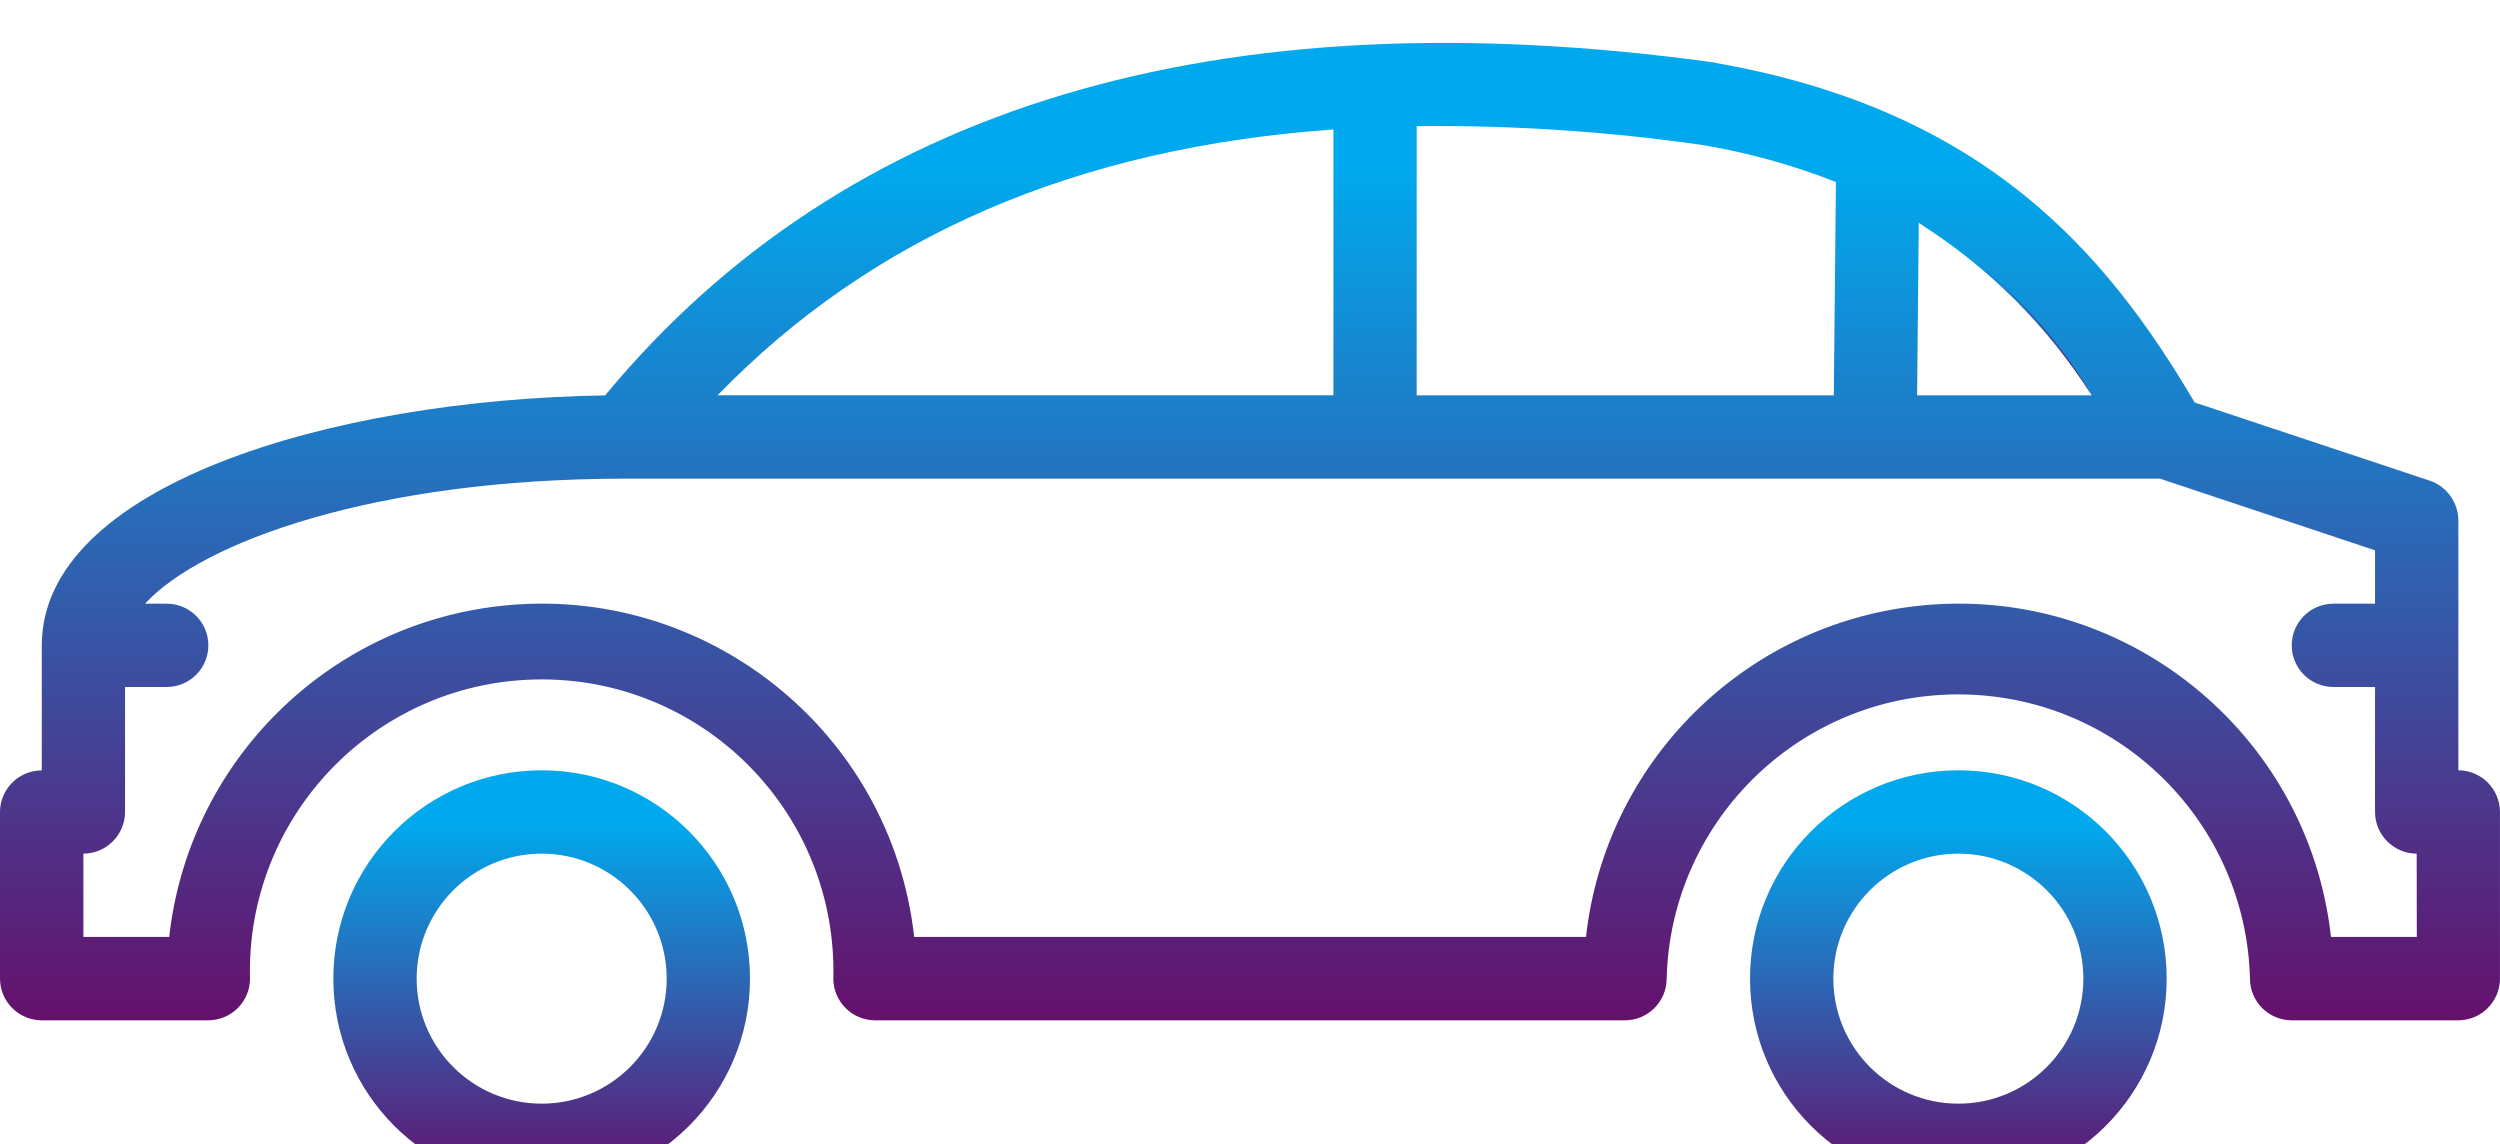 <?xml version="1.0" encoding="utf-8"?>
<!-- Generator: Adobe Illustrator 16.0.0, SVG Export Plug-In . SVG Version: 6.00 Build 0)  -->
<!DOCTYPE svg PUBLIC "-//W3C//DTD SVG 1.1//EN" "http://www.w3.org/Graphics/SVG/1.1/DTD/svg11.dtd">
<svg version="1.1" id="Layer_1" xmlns="http://www.w3.org/2000/svg" xmlns:xlink="http://www.w3.org/1999/xlink" x="0px" y="0px"
	 width="116.533px" height="53.336px" viewBox="0 0 116.533 53.336" enable-background="new 0 0 116.533 53.336"
	 xml:space="preserve">
<g id="car_8_" transform="translate(0 -138.839)">
	
		<linearGradient id="Path_16660_1_" gradientUnits="userSpaceOnUse" x1="-234.435" y1="541.629" x2="-234.435" y2="540.629" gradientTransform="matrix(19.422 0 0 -19.422 4644.502 10694.258)">
		<stop  offset="0.13" style="stop-color:#00A9ED"/>
		<stop  offset="1" style="stop-color:#65106B"/>
	</linearGradient>
	<path id="Path_16660" fill="url(#Path_16660_1_)" d="M91.285,174.745c-5.363,0-9.711,4.348-9.711,9.711s4.348,9.711,9.711,9.711
		s9.711-4.348,9.711-9.711l0,0C100.996,179.093,96.648,174.745,91.285,174.745z M91.285,190.284c-3.218,0-5.827-2.609-5.827-5.828
		c0-3.217,2.609-5.826,5.827-5.826s5.827,2.609,5.827,5.826l0,0C97.112,187.675,94.503,190.284,91.285,190.284z"/>
	
		<linearGradient id="Path_16661_1_" gradientUnits="userSpaceOnUse" x1="-234.436" y1="541.629" x2="-234.436" y2="540.629" gradientTransform="matrix(19.422 0 0 -19.422 4578.47 10694.258)">
		<stop  offset="0.13" style="stop-color:#00A9ED"/>
		<stop  offset="1" style="stop-color:#65106B"/>
	</linearGradient>
	<path id="Path_16661" fill="url(#Path_16661_1_)" d="M25.249,174.745c-5.363,0-9.711,4.348-9.711,9.711s4.348,9.711,9.711,9.711
		s9.711-4.348,9.711-9.711l0,0C34.96,179.093,30.612,174.745,25.249,174.745z M25.249,190.284c-3.218,0-5.827-2.609-5.827-5.828
		c0-3.217,2.609-5.826,5.827-5.826s5.827,2.609,5.827,5.826l0,0C31.076,187.675,28.467,190.284,25.249,190.284z"/>
	
		<linearGradient id="Path_16662_1_" gradientUnits="userSpaceOnUse" x1="-244.684" y1="553.32" x2="-244.684" y2="552.32" gradientTransform="matrix(116.533 0 0 -45.561 28571.992 25350.676)">
		<stop  offset="0.13" style="stop-color:#00A9ED"/>
		<stop  offset="1" style="stop-color:#65106B"/>
	</linearGradient>
	<path id="Path_16662" fill="url(#Path_16662_1_)" d="M114.592,174.745v-11.652c-0.006-0.832-0.534-1.571-1.321-1.845L102.3,157.6
		c-4.117-6.992-9.789-13.634-22.335-15.829c-0.015-0.015-0.036-0.022-0.058-0.019c-23.151-3.2-40.534,2.02-51.7,15.518
		c-12.9,0.194-26.259,4.253-26.259,11.653v5.826c-1.072,0-1.943,0.867-1.948,1.939v7.768c0.003,1.072,0.871,1.941,1.943,1.943h7.769
		c1.071-0.004,1.939-0.871,1.942-1.941c-0.193-7.51,5.737-13.752,13.246-13.945c7.508-0.193,13.752,5.736,13.945,13.246
		c0.006,0.232,0.006,0.465,0,0.699c0.003,1.07,0.871,1.938,1.942,1.941h34.96c1.071-0.004,1.938-0.871,1.941-1.941
		c0.193-7.51,6.438-13.439,13.945-13.246c7.237,0.186,13.061,6.01,13.246,13.246c0.004,1.07,0.871,1.938,1.941,1.941h7.77
		c1.071-0.004,1.939-0.871,1.942-1.941v-7.77C116.53,175.618,115.663,174.749,114.592,174.745z M89.44,149.225
		c3.25,2.049,6.003,4.796,8.06,8.041h-8.138L89.44,149.225z M66.04,144.719c4.444-0.049,8.885,0.244,13.285,0.874
		c2.139,0.356,4.235,0.936,6.254,1.729l-0.1,9.944H66.036v-12.547H66.04z M62.155,144.874v12.391H33.446
		c7.206-7.419,16.7-11.536,28.706-12.391H62.155z M112.655,182.513h-4c-1.068-9.588-9.709-16.496-19.298-15.428
		c-8.116,0.905-14.524,7.313-15.429,15.428H42.613c-1.068-9.588-9.709-16.496-19.298-15.428
		c-8.117,0.905-14.524,7.313-15.428,15.428h-4v-3.883c1.071-0.004,1.938-0.871,1.942-1.941v-5.828H7.77
		c1.073,0,1.942-0.869,1.942-1.941s-0.869-1.941-1.942-1.941H6.76c2.622-2.855,10.663-5.828,22.374-5.828h71.553l10.021,3.341v2.487
		h-1.941c-1.073,0-1.942,0.869-1.942,1.941s0.869,1.941,1.942,1.941h1.941v5.828c0.004,1.07,0.871,1.938,1.941,1.941
		L112.655,182.513z"/>
	<g id="Group_1891" transform="translate(33.446 142.874)">
		
			<linearGradient id="Path_16670_1_" gradientUnits="userSpaceOnUse" x1="7957.805" y1="286.45" x2="7957.805" y2="285.45" gradientTransform="matrix(0.029 0 0 -2.983 -174.779 865.892)">
			<stop  offset="0.13" style="stop-color:#00A9ED"/>
			<stop  offset="1" style="stop-color:#65106B"/>
		</linearGradient>
		<path id="Path_16670" fill="url(#Path_16670_1_)" d="M55.946,11.408l-0.029,2.983L55.946,11.408z"/>
		
			<linearGradient id="Path_16671_1_" gradientUnits="userSpaceOnUse" x1="-41.846" y1="23.342" x2="-41.846" y2="23.342" gradientTransform="matrix(1 0 0 -1 97.841 29.76)">
			<stop  offset="0.13" style="stop-color:#00A9ED"/>
			<stop  offset="1" style="stop-color:#65106B"/>
		</linearGradient>
		<path id="Path_16671" fill="url(#Path_16671_1_)" d="M55.994,6.419"/>
		
			<linearGradient id="Path_16672_1_" gradientUnits="userSpaceOnUse" x1="-250.547" y1="369.912" x2="-250.547" y2="368.912" gradientTransform="matrix(8.06 0 0 -8.041 2079.436 2980.811)">
			<stop  offset="0.13" style="stop-color:#00A9ED"/>
			<stop  offset="1" style="stop-color:#65106B"/>
		</linearGradient>
		<path id="Path_16672" fill="url(#Path_16672_1_)" d="M64.055,14.392c-1.955-3.325-4.73-6.094-8.061-8.041
			C59.244,8.4,61.998,11.147,64.055,14.392z"/>
		
			<linearGradient id="Path_16675_1_" gradientUnits="userSpaceOnUse" x1="-172.403" y1="228.114" x2="-172.403" y2="227.114" gradientTransform="matrix(2.216 0 0 -2.072 383.153 484.972)">
			<stop  offset="0.13" style="stop-color:#00A9ED"/>
			<stop  offset="1" style="stop-color:#65106B"/>
		</linearGradient>
		<path id="Path_16675" fill="url(#Path_16675_1_)" d="M0,14.39c0.711-0.732,1.461-1.406,2.216-2.072
			C1.456,12.979,0.711,13.659,0,14.39z"/>
	</g>
</g>
</svg>
